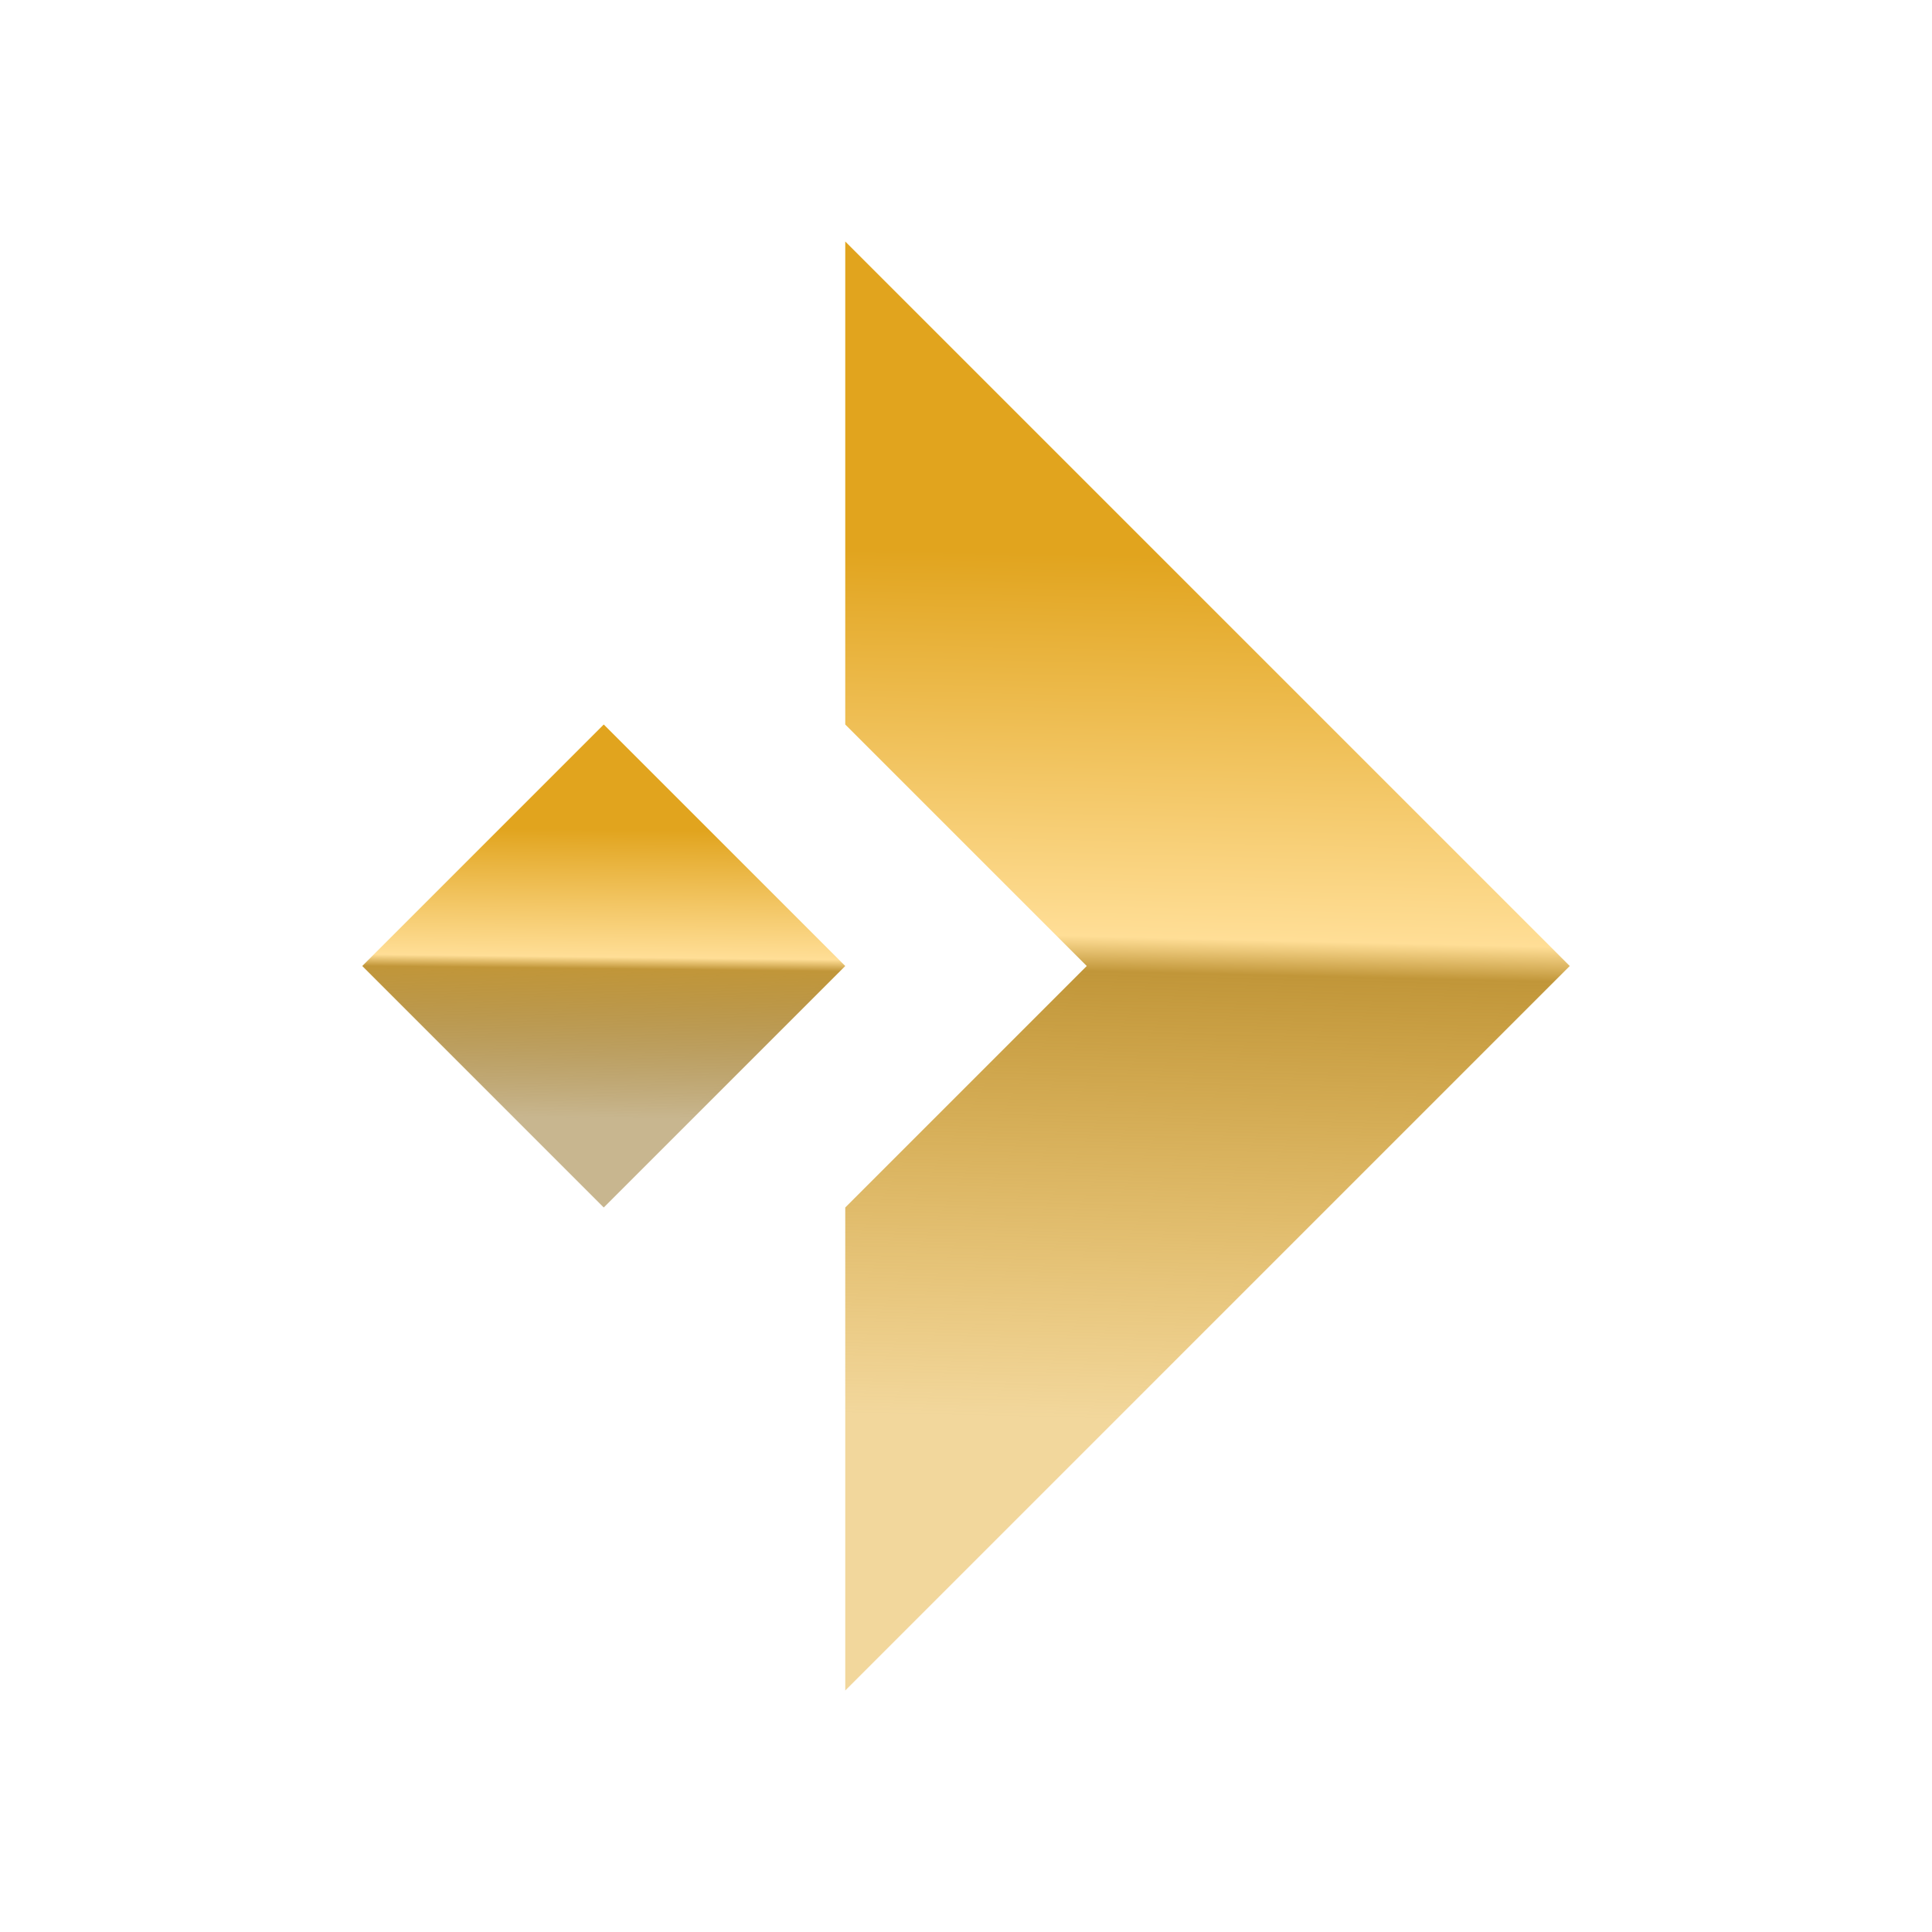 <svg width="32" height="32" viewBox="0 0 32 32" fill="none" xmlns="http://www.w3.org/2000/svg">
<path d="M14 28L26 16L14 4L14 12L18 16L14 20L14 28Z" fill="url(#paint0_linear)"/>
<path d="M10 20L14 16L10 12L6 16L10 20Z" fill="url(#paint1_linear)"/>
<defs>
<linearGradient id="paint0_linear" x1="16.5" y1="4" x2="15.942" y2="27.987" gradientUnits="userSpaceOnUse">
<stop offset="0.214" stop-color="#E1A41E"/>
<stop offset="0.478" stop-color="#FFDE96"/>
<stop offset="0.502" stop-color="#C19639"/>
<stop offset="0.811" stop-color="#E1A41E" stop-opacity="0.44"/>
</linearGradient>
<linearGradient id="paint1_linear" x1="7.667" y1="12" x2="7.574" y2="19.999" gradientUnits="userSpaceOnUse">
<stop offset="0.214" stop-color="#E1A41E"/>
<stop offset="0.478" stop-color="#FFDE96"/>
<stop offset="0.502" stop-color="#C19639"/>
<stop offset="0.811" stop-color="#825900" stop-opacity="0.44"/>
</linearGradient>
</defs>
</svg>
